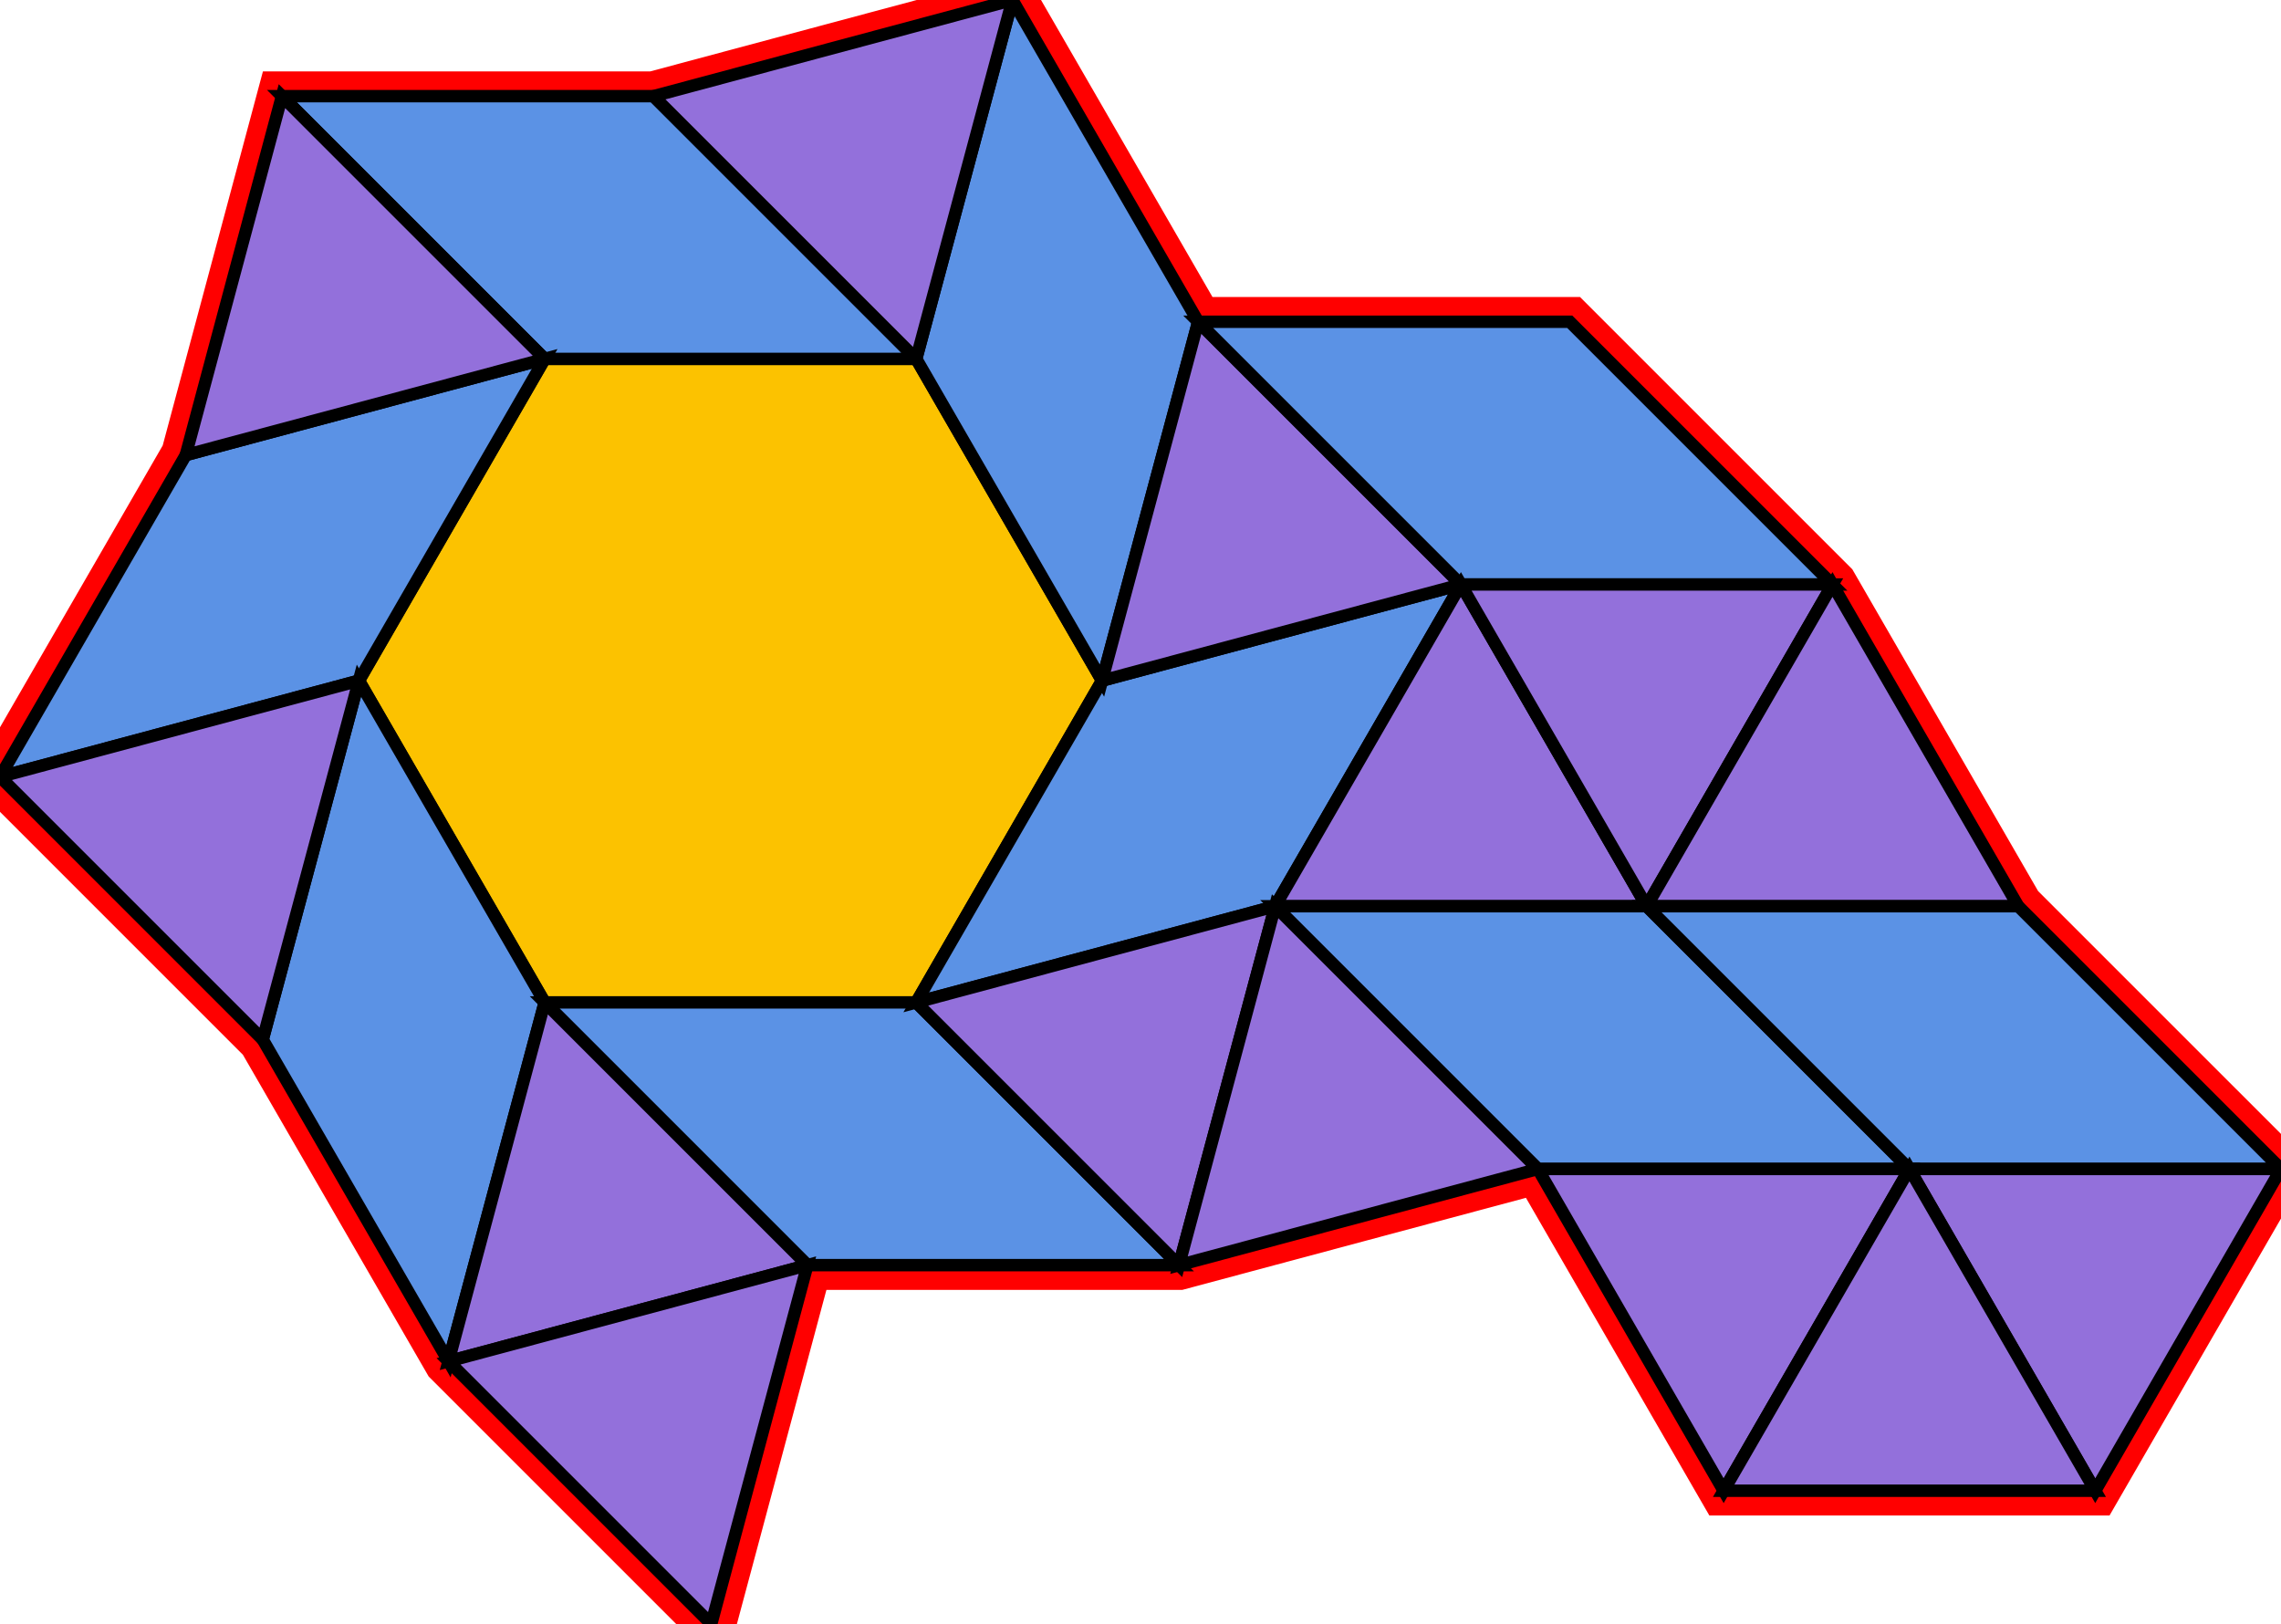 <?xml version="1.0" encoding="utf-8" ?>

		<svg xmlns="http://www.w3.org/2000/svg" id="mainSVG" pointer-events="all" onkeyup="attachKey(evt)" width="184.17" height="131.131" EdgeLen="30" template="A14_9_1_R">

		<polygon id="BorderPoly" fill="none" pointer-events="none" stroke="red" stroke-width="4" transform="" points="81.743,0 52.764,7.765 22.764,7.764 15,36.743 7.62939e-006,62.724 21.213,83.938 36.213,109.918 57.427,131.132 65.191,102.153 95.191,102.153 124.17,94.388 139.17,120.369 169.17,120.369 184.17,94.388 162.956,73.175 147.956,47.194 126.742,25.981 96.742,25.981" />
		<g id="mainPolyG" transform=""><polygon id="mainPoly" fill="rgb(252, 194, 0)" stroke="black" onmouseover="setChange(evt)" onmouseout="unhiliteChange(evt)" onclick="changeMe(evt)" points="73.978,28.978 43.978,28.978 28.978,54.959 43.978,80.939 73.978,80.939 88.978,54.959" seed="0" /><polygon fill="rgb(91, 146, 229)" stroke="black" stroke-width="1" onmouseover="setChange(evt)" onmouseout="unhiliteChange(evt)" onclick="changeMe(evt)" transform="" points="52.764,7.765 22.764,7.764 43.978,28.978 73.978,28.978" seed="1" /><polygon fill="rgb(91, 146, 229)" stroke="black" stroke-width="1" onmouseover="setChange(evt)" onmouseout="unhiliteChange(evt)" onclick="changeMe(evt)" transform="" points="28.978,54.959 43.978,28.978 15,36.743 7.62939e-006,62.724" seed="2" /><polygon fill="rgb(91, 146, 229)" stroke="black" stroke-width="1" onmouseover="setChange(evt)" onmouseout="unhiliteChange(evt)" onclick="changeMe(evt)" transform="" points="43.978,80.939 28.978,54.959 21.213,83.938 36.213,109.918" seed="3" /><polygon fill="rgb(91, 146, 229)" stroke="black" stroke-width="1" onmouseover="setChange(evt)" onmouseout="unhiliteChange(evt)" onclick="changeMe(evt)" transform="" points="73.978,80.939 43.978,80.939 65.191,102.153 95.191,102.153" seed="4" /><polygon fill="rgb(91, 146, 229)" stroke="black" stroke-width="1" onmouseover="setChange(evt)" onmouseout="unhiliteChange(evt)" onclick="changeMe(evt)" transform="" points="102.956,73.175 117.956,47.194 88.978,54.959 73.978,80.939" seed="5" /><polygon fill="rgb(91, 146, 229)" stroke="black" stroke-width="1" onmouseover="setChange(evt)" onmouseout="unhiliteChange(evt)" onclick="changeMe(evt)" transform="" points="96.742,25.981 81.743,0 73.978,28.978 88.978,54.959" seed="6" /><polygon fill="rgb(147, 112, 219)" stroke="black" stroke-width="1" onmouseover="setChange(evt)" onmouseout="unhiliteChange(evt)" onclick="changeMe(evt)" points="43.978,28.978 22.764,7.765 15,36.743" seed="7" /><polygon fill="rgb(147, 112, 219)" stroke="black" stroke-width="1" onmouseover="setChange(evt)" onmouseout="unhiliteChange(evt)" onclick="changeMe(evt)" points="73.978,28.977 81.742,0 52.764,7.765" seed="8" /><polygon fill="rgb(147, 112, 219)" stroke="black" stroke-width="1" onmouseover="setChange(evt)" onmouseout="unhiliteChange(evt)" onclick="changeMe(evt)" points="117.956,47.194 96.742,25.981 88.978,54.959" seed="9" /><polygon fill="rgb(147, 112, 219)" stroke="black" stroke-width="1" onmouseover="setChange(evt)" onmouseout="unhiliteChange(evt)" onclick="changeMe(evt)" points="95.192,102.153 102.956,73.175 73.978,80.939" seed="10" /><polygon fill="rgb(147, 112, 219)" stroke="black" stroke-width="1" onmouseover="setChange(evt)" onmouseout="unhiliteChange(evt)" onclick="changeMe(evt)" points="65.191,102.153 43.978,80.941 36.214,109.918" seed="11" /><polygon fill="rgb(147, 112, 219)" stroke="black" stroke-width="1" onmouseover="setChange(evt)" onmouseout="unhiliteChange(evt)" onclick="changeMe(evt)" points="21.213,83.938 28.978,54.959 7.62939e-006,62.724" seed="12" /><polygon fill="rgb(91, 146, 229)" stroke="black" stroke-width="1" onmouseover="setChange(evt)" onmouseout="unhiliteChange(evt)" onclick="changeMe(evt)" transform="" points="126.742,25.981 96.742,25.981 117.956,47.194 147.956,47.194" seed="13" /><polygon fill="rgb(147, 112, 219)" stroke="black" stroke-width="1" onmouseover="setChange(evt)" onmouseout="unhiliteChange(evt)" onclick="changeMe(evt)" points="132.956,73.174 117.956,47.194 102.956,73.174" seed="14" /><polygon fill="rgb(147, 112, 219)" stroke="black" stroke-width="1" onmouseover="setChange(evt)" onmouseout="unhiliteChange(evt)" onclick="changeMe(evt)" points="147.956,47.194 117.956,47.194 132.956,73.175" seed="15" /><polygon fill="rgb(147, 112, 219)" stroke="black" stroke-width="1" onmouseover="setChange(evt)" onmouseout="unhiliteChange(evt)" onclick="changeMe(evt)" points="162.956,73.175 147.956,47.194 132.956,73.175" seed="16" /><polygon fill="rgb(91, 146, 229)" stroke="black" stroke-width="1" onmouseover="setChange(evt)" onmouseout="unhiliteChange(evt)" onclick="changeMe(evt)" transform="" points="132.956,73.174 102.956,73.174 124.17,94.388 154.17,94.388" seed="17" /><polygon fill="rgb(91, 146, 229)" stroke="black" stroke-width="1" onmouseover="setChange(evt)" onmouseout="unhiliteChange(evt)" onclick="changeMe(evt)" transform="" points="184.17,94.388 162.956,73.174 132.956,73.174 154.17,94.388" seed="18" /><polygon fill="rgb(147, 112, 219)" stroke="black" stroke-width="1" onmouseover="setChange(evt)" onmouseout="unhiliteChange(evt)" onclick="changeMe(evt)" points="124.169,94.388 102.956,73.175 95.192,102.153" seed="19" /><polygon fill="rgb(147, 112, 219)" stroke="black" stroke-width="1" onmouseover="setChange(evt)" onmouseout="unhiliteChange(evt)" onclick="changeMe(evt)" points="154.17,94.388 124.17,94.388 139.17,120.369" seed="20" /><polygon fill="rgb(147, 112, 219)" stroke="black" stroke-width="1" onmouseover="setChange(evt)" onmouseout="unhiliteChange(evt)" onclick="changeMe(evt)" points="184.17,94.388 154.17,94.388 169.17,120.369" seed="21" /><polygon fill="rgb(147, 112, 219)" stroke="black" stroke-width="1" onmouseover="setChange(evt)" onmouseout="unhiliteChange(evt)" onclick="changeMe(evt)" points="169.17,120.369 154.17,94.388 139.17,120.369" seed="22" /><polygon fill="rgb(147, 112, 219)" stroke="black" stroke-width="1" onmouseover="setChange(evt)" onmouseout="unhiliteChange(evt)" onclick="changeMe(evt)" points="57.427,131.132 65.192,102.153 36.214,109.918" seed="23" /></g>


		</svg>
